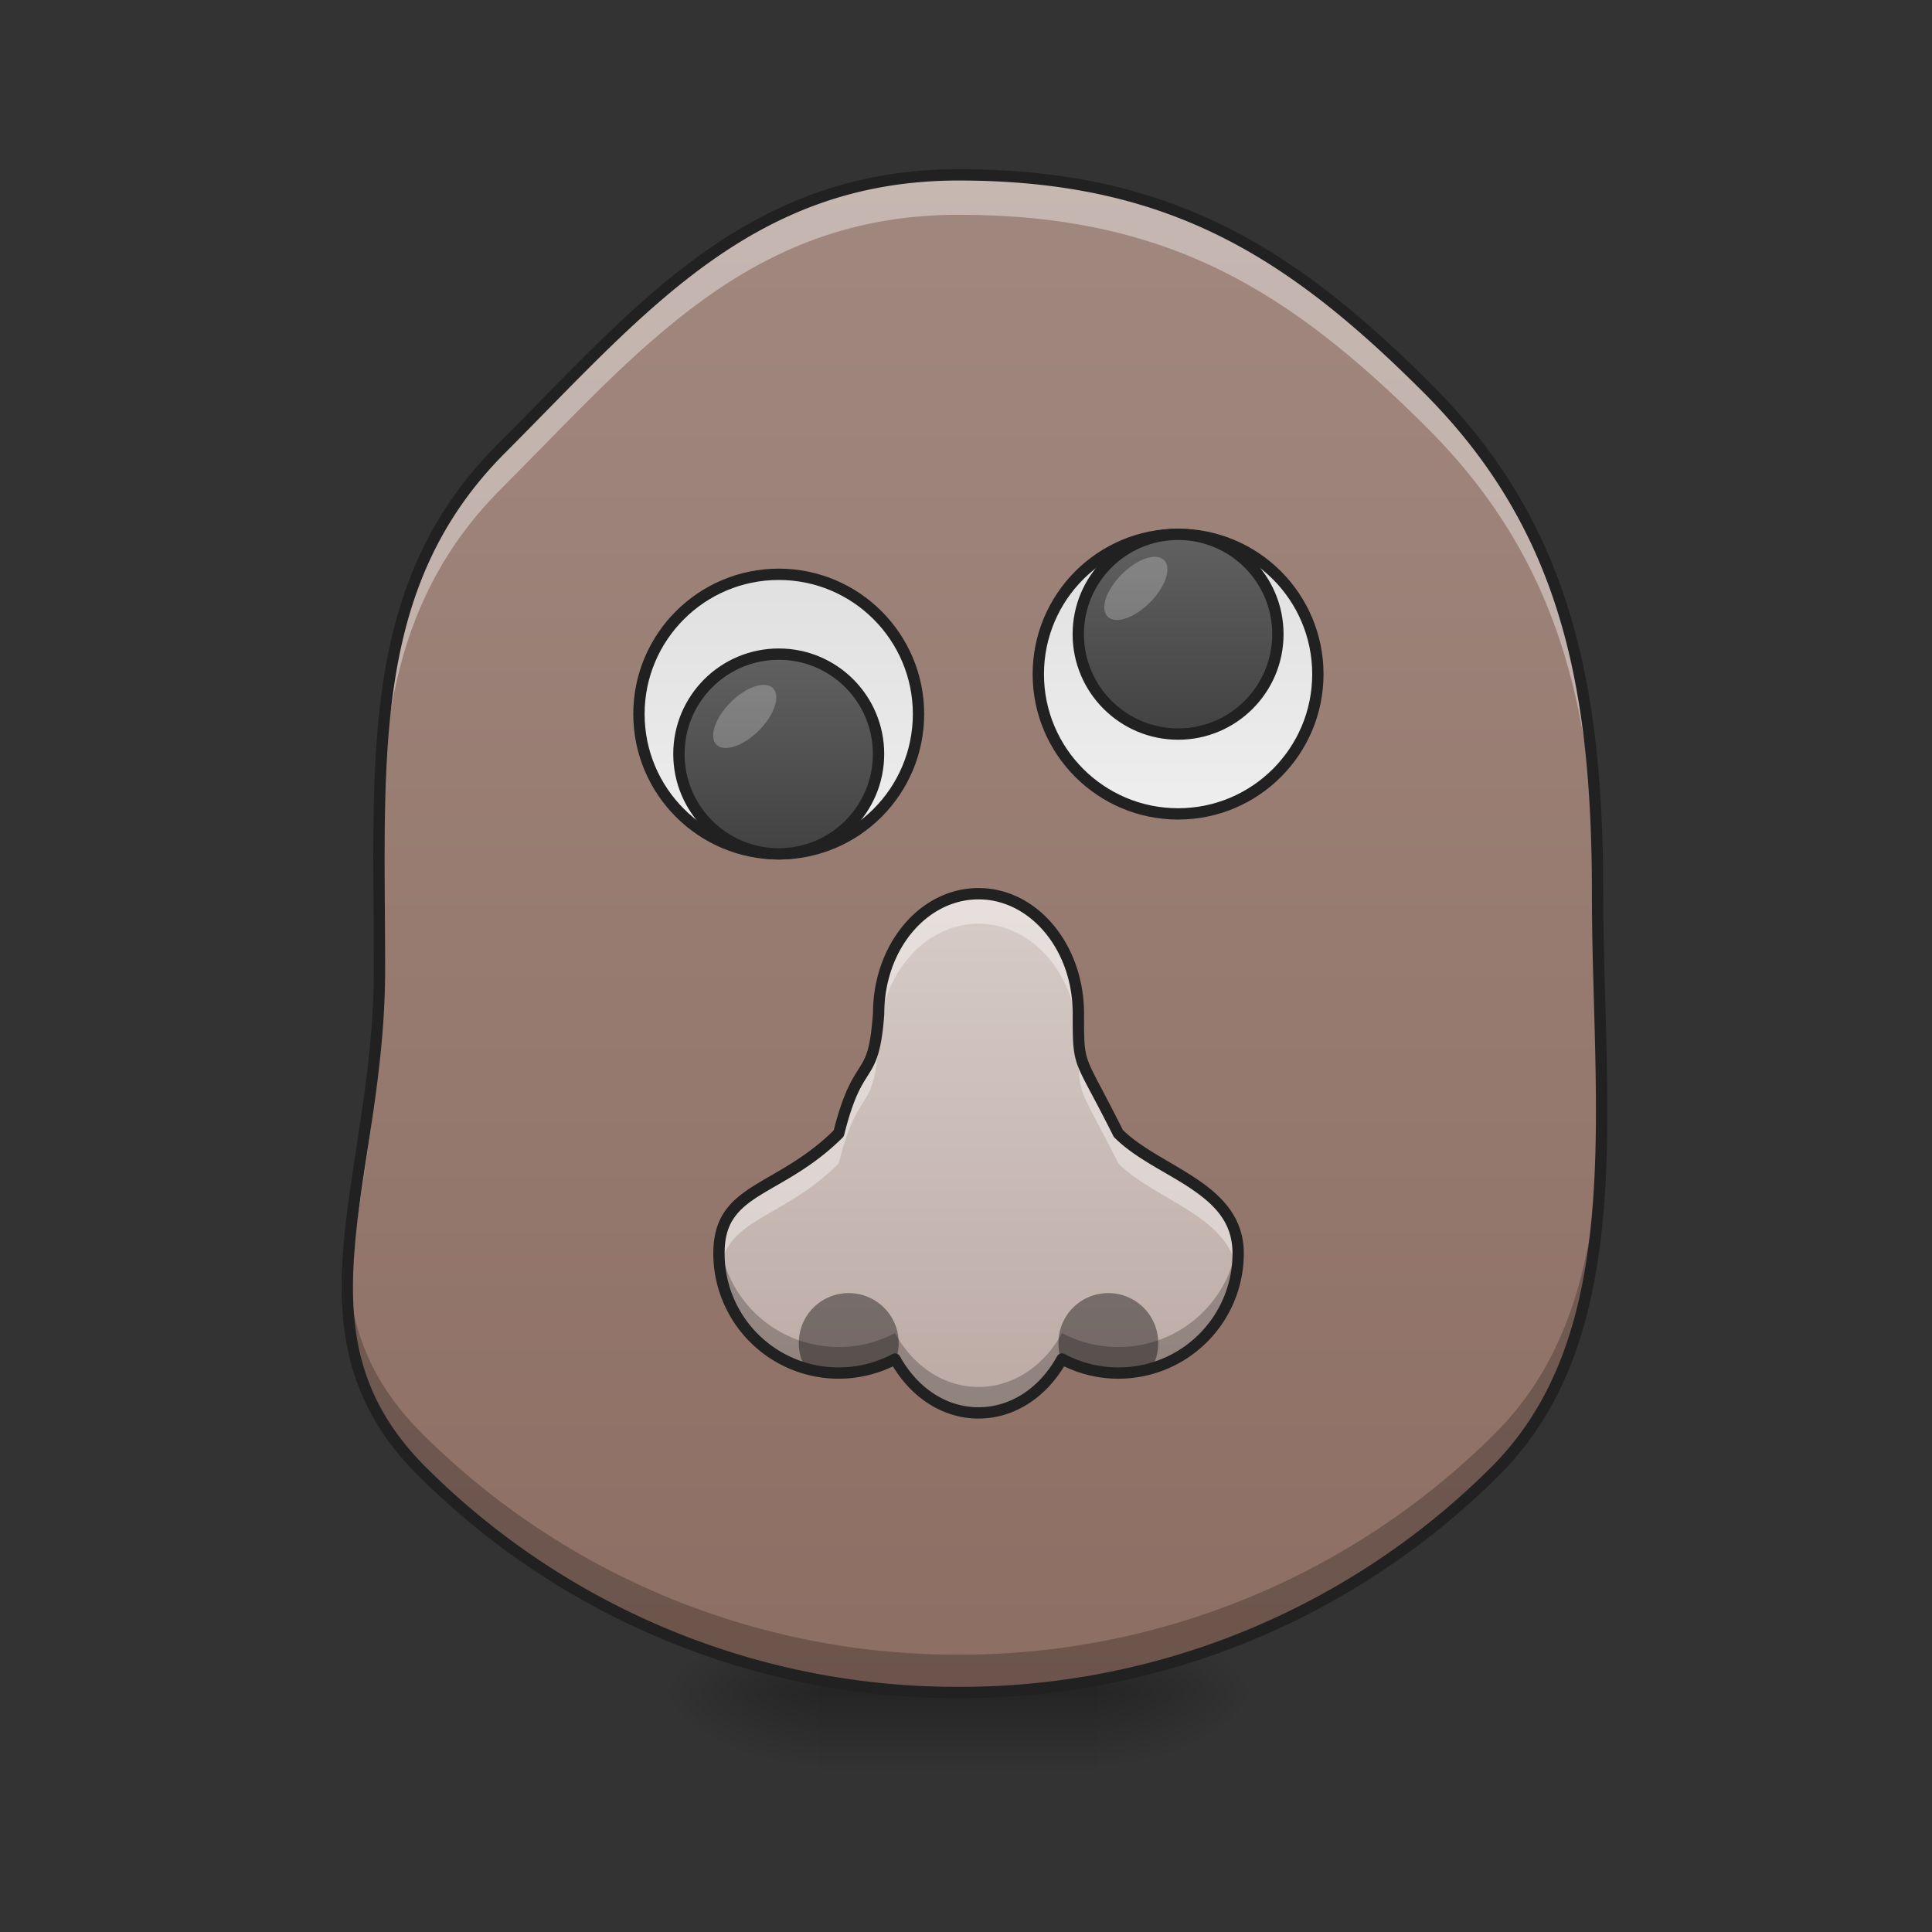 <svg height="64pt" viewBox="0 0 64 64" width="64pt" xmlns="http://www.w3.org/2000/svg" xmlns:xlink="http://www.w3.org/1999/xlink"><rect x="0" y="0" width="64" height="64" fill="#333333" stroke="none"/><linearGradient id="a"><stop offset="0" stop-opacity=".314"/><stop offset=".222" stop-opacity=".275"/><stop offset="1" stop-opacity="0"/></linearGradient><radialGradient id="b" cx="450.909" cy="189.579" gradientTransform="matrix(0 -.156 -.281 0 89.046 127.19)" gradientUnits="userSpaceOnUse" r="21.167" xlink:href="#a"/><radialGradient id="c" cx="450.909" cy="189.579" gradientTransform="matrix(0 .156 .281 0 -25.54 -15.055)" gradientUnits="userSpaceOnUse" r="21.167" xlink:href="#a"/><radialGradient id="d" cx="450.909" cy="189.579" gradientTransform="matrix(0 -.156 .281 0 -25.54 127.19)" gradientUnits="userSpaceOnUse" r="21.167" xlink:href="#a"/><radialGradient id="e" cx="450.909" cy="189.579" gradientTransform="matrix(0 .156 -.281 0 89.046 -15.055)" gradientUnits="userSpaceOnUse" r="21.167" xlink:href="#a"/><linearGradient id="f" gradientTransform="matrix(.027 0 0 .125 24.93 26.878)" gradientUnits="userSpaceOnUse" x1="255.323" x2="255.323" y1="233.5" y2="254.667"><stop offset="0" stop-opacity=".275"/><stop offset="1" stop-opacity="0"/></linearGradient><linearGradient id="g" gradientUnits="userSpaceOnUse" x1="31.753" x2="31.753" y1="56.068" y2="5.793"><stop offset="0" stop-color="#8d6e63"/><stop offset="1" stop-color="#a1887f"/></linearGradient><linearGradient id="h"><stop offset="0" stop-color="#e0e0e0"/><stop offset="1" stop-color="#eee"/></linearGradient><linearGradient id="i" gradientUnits="userSpaceOnUse" x1="201.083" x2="201.083" xlink:href="#h" y1="-62.833" y2="11.25"/><linearGradient id="j" gradientUnits="userSpaceOnUse" x1="306.916" x2="306.916" xlink:href="#h" y1="-73.416" y2=".667"/><linearGradient id="k"><stop offset="0" stop-color="#616161"/><stop offset="1" stop-color="#424242"/></linearGradient><linearGradient id="l" gradientUnits="userSpaceOnUse" x1="202.596" x2="202.596" xlink:href="#k" y1="-41.667" y2="11.25"/><linearGradient id="m" gradientUnits="userSpaceOnUse" x1="308.428" x2="308.428" xlink:href="#k" y1="-73.416" y2="-20.5"/><linearGradient id="n" gradientUnits="userSpaceOnUse" x1="31.757" x2="31.757" y1="46.812" y2="29.611"><stop offset="0" stop-color="#bcaaa4"/><stop offset="1" stop-color="#d7ccc8"/></linearGradient><path d="m36.383 56.066h5.293v-2.644h-5.293zm0 0" fill="url(#b)"/><path d="m27.121 56.066h-5.289v2.649h5.29zm0 0" fill="url(#c)"/><path d="m27.121 56.066h-5.289v-2.644h5.29zm0 0" fill="url(#d)"/><path d="m36.383 56.066h5.293v2.649h-5.293zm0 0" fill="url(#e)"/><path d="m27.121 55.406h9.262v3.309h-9.263zm0 0" fill="url(#f)"/><path d="m31.754 5.793c6.96 0 10.996 2.539 15.543 7.082 4.543 4.543 5.625 9.77 5.625 16.73 0 6.965 1.168 14.57-3.379 19.118a25.056 25.056 0 0 1 -17.79 7.343c-6.964 0-13.25-2.8-17.792-7.343-4.543-4.547-1.39-9.641-1.39-16.602 0-6.965-.508-12.719 4.038-17.262 4.543-4.543 8.18-9.066 15.145-9.066zm0 0" fill="url(#g)"/><path d="m31.754 5.793c-6.965 0-10.602 4.523-15.145 9.066-3.882 3.883-4.082 8.649-4.054 14.297.027-5.074.476-9.398 4.054-12.972 4.543-4.547 8.18-9.07 15.145-9.07 6.96 0 10.996 2.538 15.543 7.081 4.543 4.547 5.625 9.774 5.625 16.735 0 2.136.11 4.336.129 6.488.031-2.566-.13-5.234-.13-7.813 0-6.96-1.081-12.187-5.624-16.73-4.547-4.543-8.582-7.082-15.543-7.082zm-19.188 26.684c-.062 4.175-1.21 7.671-1.043 10.789.133-2.871 1.047-6.075 1.047-9.82 0-.329-.004-.65-.004-.97zm0 0" fill="#fff" fill-opacity=".392"/><path d="m12.555 27.871c-.008 1.078.008 2.192.011 3.336 0-.113.004-.227.004-.344 0-1.023-.011-2.02-.015-2.992zm40.496 8.254c-.047 4.379-.637 8.469-3.508 11.34a25.06 25.06 0 0 1 -17.79 7.347 25.062 25.062 0 0 1 -17.792-7.347c-1.727-1.727-2.34-3.531-2.441-5.488-.11 2.449.351 4.656 2.44 6.746 4.544 4.543 10.83 7.343 17.794 7.343 6.96 0 13.246-2.8 17.789-7.343 3.145-3.145 3.555-7.754 3.508-12.598zm0 0" fill-opacity=".235"/><path d="m31.754 5.605c-3.524 0-6.219 1.149-8.59 2.864s-4.422 3.988-6.687 6.258c-2.305 2.3-3.332 4.925-3.778 7.828-.445 2.902-.316 6.09-.316 9.566 0 3.453-.785 6.457-1.008 9.191-.223 2.739.14 5.231 2.453 7.543a25.261 25.261 0 0 0 17.926 7.399 25.259 25.259 0 0 0 17.922-7.399c2.316-2.316 3.168-5.406 3.449-8.77.277-3.358-.016-7.007-.016-10.48 0-6.98-1.097-12.28-5.683-16.863-4.555-4.558-8.664-7.137-15.672-7.137zm0 .375c6.918 0 10.879 2.497 15.41 7.028 4.5 4.504 5.57 9.656 5.57 16.597 0 3.493.29 7.133.016 10.45-.273 3.32-1.11 6.304-3.34 8.535a24.87 24.87 0 0 1 -17.656 7.289 24.88 24.88 0 0 1 -17.66-7.29c-2.23-2.234-2.563-4.558-2.344-7.245.215-2.688 1.008-5.715 1.008-9.223 0-3.488-.125-6.66.312-9.512.438-2.851 1.43-5.375 3.672-7.617 2.274-2.277 4.317-4.535 6.64-6.219 2.325-1.683 4.93-2.793 8.372-2.793zm0 0" fill="#212121"/><g stroke="#212121" stroke-linecap="round" stroke-linejoin="round" stroke-width="3"><path d="m206.387-62.827c20.435 0 37.027 16.592 37.027 37.028 0 20.466-16.592 37.059-37.027 37.059-20.467 0-37.06-16.593-37.06-37.06 0-20.435 16.593-37.027 37.06-37.027zm0 0" fill="url(#i)" transform="matrix(.125 0 0 .125 0 26.878)"/><path d="m312.22-73.42c20.436 0 37.028 16.592 37.028 37.06 0 20.435-16.592 37.027-37.028 37.027-20.467 0-37.059-16.592-37.059-37.028 0-20.467 16.592-37.059 37.06-37.059zm0 0" fill="url(#j)" transform="matrix(.125 0 0 .125 0 26.878)"/><path d="m206.387-41.673c14.592 0 26.435 11.843 26.435 26.466 0 14.624-11.843 26.467-26.435 26.467-14.624 0-26.467-11.843-26.467-26.467 0-14.623 11.843-26.466 26.467-26.466zm0 0" fill="url(#l)" transform="matrix(.125 0 0 .125 0 26.878)"/><path d="m312.22-73.42c14.593 0 26.435 11.843 26.435 26.466 0 14.593-11.842 26.467-26.435 26.467-14.623 0-26.466-11.874-26.466-26.467 0-14.623 11.843-26.466 26.466-26.466zm0 0" fill="url(#m)" transform="matrix(.125 0 0 .125 0 26.878)"/></g><path d="m32.414 29.605c-1.832 0-3.309 1.774-3.309 3.97-.171 2.405-.66 1.323-1.32 3.972-1.984 1.984-3.969 1.77-3.969 3.969a3.96 3.96 0 0 0 3.97 3.968c.675 0 1.308-.168 1.862-.464.59 1.078 1.606 1.785 2.766 1.785s2.176-.707 2.766-1.785a3.947 3.947 0 0 0 1.867.464 3.962 3.962 0 0 0 3.969-3.968c0-2.2-2.649-2.649-3.97-3.97-1.323-2.648-1.323-2.124-1.323-3.972 0-2.195-1.477-3.969-3.309-3.969zm0 0" fill="url(#n)"/><path d="m32.414 29.605c-1.832 0-3.309 1.774-3.309 3.97-.171 2.405-.66 1.323-1.32 3.972-1.984 1.984-3.969 1.77-3.969 3.969 0 .175.012.351.032.523.273-1.71 2.105-1.668 3.937-3.5.66-2.648 1.149-1.566 1.32-3.969 0-2.199 1.477-3.972 3.31-3.972 1.831 0 3.308 1.773 3.308 3.972 0 1.844 0 1.32 1.324 3.97 1.226 1.226 3.601 1.702 3.93 3.526.023-.18.039-.363.039-.55 0-2.2-2.649-2.649-3.97-3.97-1.323-2.648-1.323-2.124-1.323-3.972 0-2.195-1.477-3.969-3.309-3.969zm0 0" fill="#fff" fill-opacity=".392"/><path d="m28.113 42.836c-.914 0-1.652.738-1.652 1.656 0 .305.082.594.227.84.347.098.714.152 1.097.152.676 0 1.309-.168 1.863-.464.008.015.016.027.02.039a1.652 1.652 0 0 0 -1.555-2.223zm8.602 0c-.918 0-1.653.738-1.653 1.656 0 .2.032.387.098.567.008-.012.012-.024.02-.04a3.947 3.947 0 0 0 1.867.465c.379 0 .746-.054 1.094-.152.144-.246.226-.535.226-.84 0-.918-.738-1.656-1.652-1.656zm0 0" fill-opacity=".392"/><path d="m23.84 41.11a3.96 3.96 0 0 0 3.945 4.375c.676 0 1.309-.169 1.863-.465.59 1.078 1.606 1.785 2.766 1.785s2.176-.707 2.766-1.785a3.947 3.947 0 0 0 1.867.464 3.962 3.962 0 0 0 3.969-3.968c0-.137-.012-.262-.032-.383a3.954 3.954 0 0 1 -3.937 3.488 3.945 3.945 0 0 1 -1.867-.46c-.59 1.077-1.606 1.784-2.766 1.784s-2.176-.707-2.766-1.785a3.93 3.93 0 0 1 -1.863.461 3.962 3.962 0 0 1 -3.945-3.512zm0 0" fill-opacity=".235"/><path d="m32.414 29.418c-1.953 0-3.496 1.875-3.496 4.156v-.011c-.086 1.187-.227 1.457-.45 1.808-.218.348-.523.781-.85 2.074-.958.942-1.911 1.371-2.661 1.844-.383.242-.719.5-.957.852-.238.351-.371.797-.371 1.375a4.152 4.152 0 0 0 5.95 3.746c.628 1.039 1.655 1.73 2.835 1.73s2.207-.691 2.836-1.73a4.154 4.154 0 0 0 5.953-3.746c0-1.176-.726-1.907-1.574-2.47-.836-.562-1.809-1-2.434-1.616-.648-1.297-.98-1.84-1.133-2.239-.152-.398-.152-.691-.152-1.617 0-2.281-1.543-4.156-3.496-4.156zm0 .375c1.711 0 3.121 1.668 3.121 3.781 0 .926 0 1.293.176 1.754.18.461.508.98 1.168 2.3.008.02.02.036.035.052.695.695 1.7 1.136 2.508 1.675.808.543 1.406 1.133 1.406 2.16a3.77 3.77 0 0 1 -3.781 3.782c-.645 0-1.25-.16-1.777-.442a.19.19 0 0 0 -.254.075c-.563 1.027-1.52 1.687-2.602 1.687s-2.035-.66-2.602-1.687a.185.185 0 0 0 -.25-.075 3.778 3.778 0 0 1 -1.777.442 3.77 3.77 0 0 1 -3.781-3.781c0-.524.113-.88.308-1.164.196-.29.481-.516.844-.743.723-.457 1.742-.914 2.762-1.93a.2.2 0 0 0 .047-.09c.328-1.304.59-1.648.82-2.019.235-.37.422-.761.508-1.98v-.016c0-2.113 1.41-3.781 3.121-3.781zm0 0" fill="#212121"/><path d="m24.203 23.266c.516-.516 1.145-.727 1.402-.47.258.259.051.888-.468 1.407-.516.516-1.145.723-1.403.465-.257-.258-.047-.887.47-1.402zm12.957-4.243c.516-.515 1.145-.726 1.403-.468.257.258.046.886-.47 1.402-.515.52-1.144.727-1.402.469-.257-.258-.05-.887.47-1.403zm0 0" fill="#fff" fill-opacity=".235"/></svg>